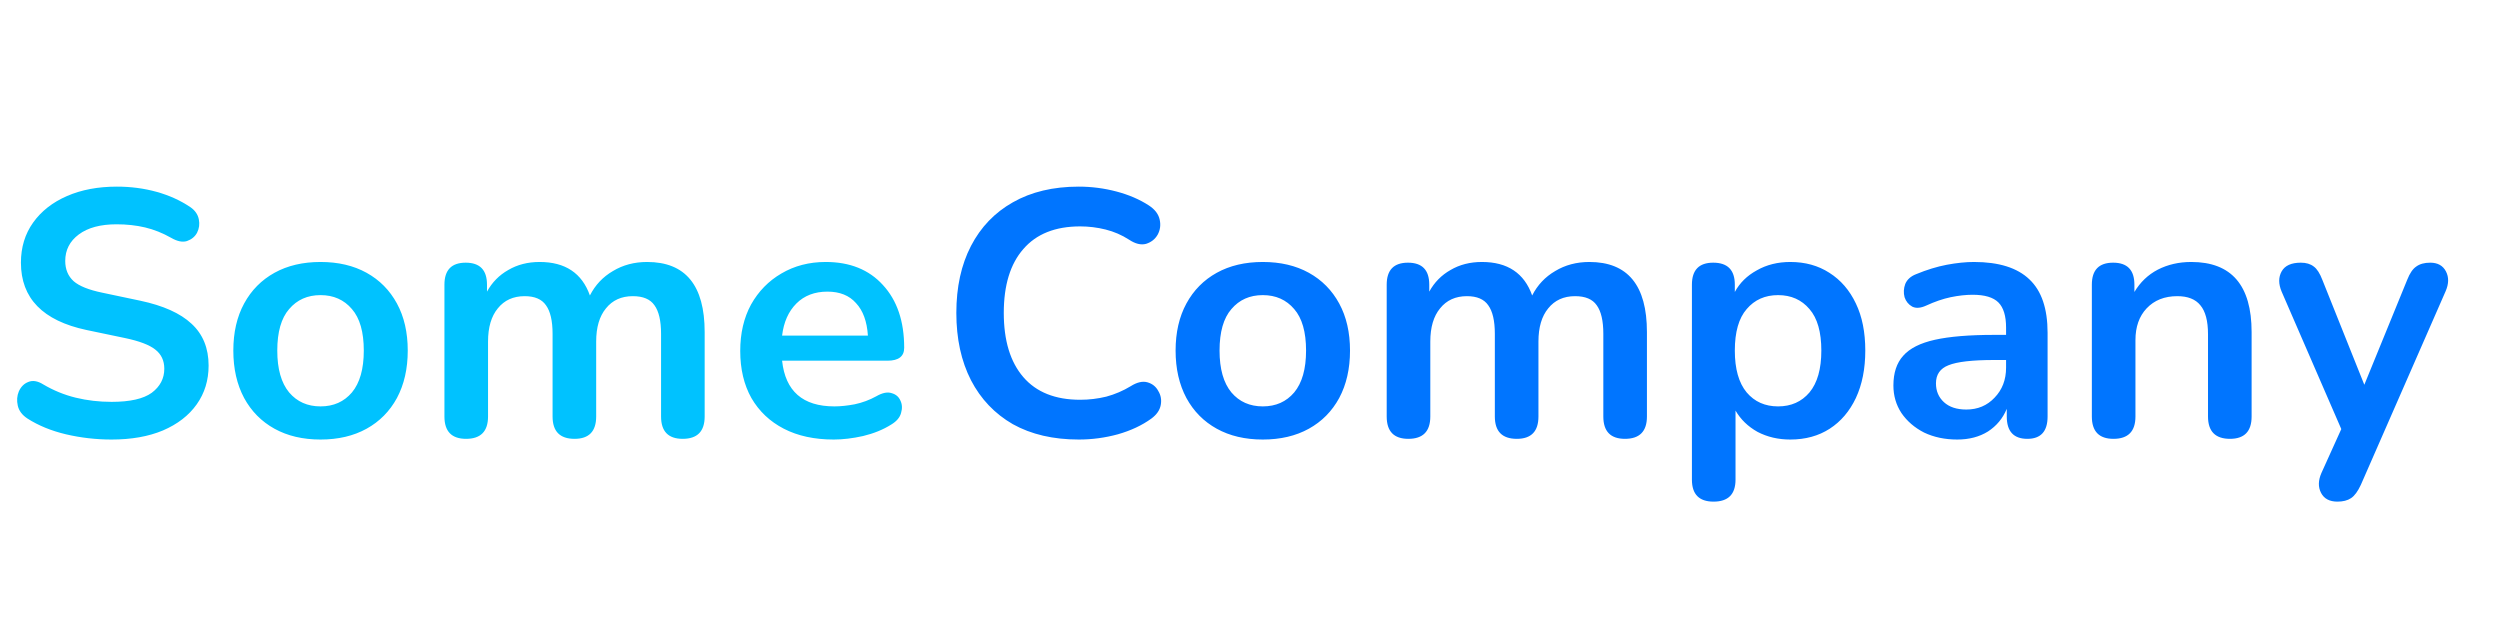 <svg width="172" height="44" viewBox="0 0 172 44" fill="none" xmlns="http://www.w3.org/2000/svg">
<path d="M7.68 30.24C6.608 30.24 5.56 30.12 4.536 29.88C3.528 29.64 2.648 29.28 1.896 28.8C1.528 28.56 1.304 28.264 1.224 27.912C1.144 27.56 1.168 27.232 1.296 26.928C1.44 26.608 1.656 26.392 1.944 26.28C2.248 26.152 2.592 26.208 2.976 26.448C3.68 26.864 4.424 27.168 5.208 27.36C5.992 27.552 6.816 27.648 7.68 27.648C8.944 27.648 9.864 27.44 10.44 27.024C11.016 26.592 11.304 26.04 11.304 25.368C11.304 24.808 11.096 24.368 10.68 24.048C10.28 23.728 9.584 23.464 8.592 23.256L5.952 22.704C2.944 22.064 1.44 20.52 1.44 18.072C1.44 17.016 1.72 16.096 2.28 15.312C2.84 14.528 3.616 13.92 4.608 13.488C5.6 13.056 6.744 12.84 8.04 12.84C9 12.84 9.912 12.96 10.776 13.2C11.64 13.44 12.416 13.792 13.104 14.256C13.424 14.48 13.616 14.76 13.68 15.096C13.744 15.416 13.704 15.72 13.56 16.008C13.416 16.28 13.184 16.472 12.864 16.584C12.56 16.68 12.2 16.608 11.784 16.368C11.192 16.032 10.592 15.792 9.984 15.648C9.376 15.504 8.72 15.432 8.016 15.432C6.912 15.432 6.048 15.664 5.424 16.128C4.8 16.592 4.488 17.2 4.488 17.952C4.488 18.528 4.68 18.992 5.064 19.344C5.448 19.68 6.104 19.944 7.032 20.136L9.648 20.688C11.232 21.024 12.408 21.552 13.176 22.272C13.96 22.992 14.352 23.952 14.352 25.152C14.352 26.16 14.08 27.048 13.536 27.816C12.992 28.584 12.216 29.184 11.208 29.616C10.216 30.032 9.04 30.24 7.68 30.24ZM22.053 30.24C20.837 30.24 19.781 29.992 18.885 29.496C17.989 29 17.293 28.296 16.797 27.384C16.301 26.456 16.053 25.368 16.053 24.12C16.053 22.872 16.301 21.792 16.797 20.88C17.293 19.968 17.989 19.264 18.885 18.768C19.781 18.272 20.837 18.024 22.053 18.024C23.269 18.024 24.325 18.272 25.221 18.768C26.117 19.264 26.813 19.968 27.309 20.88C27.805 21.792 28.053 22.872 28.053 24.12C28.053 25.368 27.805 26.456 27.309 27.384C26.813 28.296 26.117 29 25.221 29.496C24.325 29.992 23.269 30.24 22.053 30.24ZM22.053 27.96C22.949 27.96 23.669 27.64 24.213 27C24.757 26.344 25.029 25.384 25.029 24.12C25.029 22.84 24.757 21.888 24.213 21.264C23.669 20.624 22.949 20.304 22.053 20.304C21.157 20.304 20.437 20.624 19.893 21.264C19.349 21.888 19.077 22.84 19.077 24.12C19.077 25.384 19.349 26.344 19.893 27C20.437 27.64 21.157 27.96 22.053 27.96ZM32.065 30.192C31.073 30.192 30.577 29.68 30.577 28.656V19.584C30.577 18.576 31.065 18.072 32.041 18.072C33.017 18.072 33.505 18.576 33.505 19.584V20.064C33.857 19.424 34.345 18.928 34.969 18.576C35.593 18.208 36.313 18.024 37.129 18.024C38.889 18.024 40.041 18.792 40.585 20.328C40.953 19.608 41.481 19.048 42.169 18.648C42.857 18.232 43.641 18.024 44.521 18.024C47.161 18.024 48.481 19.632 48.481 22.848V28.656C48.481 29.68 47.977 30.192 46.969 30.192C45.977 30.192 45.481 29.68 45.481 28.656V22.968C45.481 22.072 45.329 21.416 45.025 21C44.737 20.584 44.241 20.376 43.537 20.376C42.753 20.376 42.137 20.656 41.689 21.216C41.241 21.76 41.017 22.52 41.017 23.496V28.656C41.017 29.68 40.521 30.192 39.529 30.192C38.521 30.192 38.017 29.68 38.017 28.656V22.968C38.017 22.072 37.865 21.416 37.561 21C37.273 20.584 36.785 20.376 36.097 20.376C35.313 20.376 34.697 20.656 34.249 21.216C33.801 21.76 33.577 22.52 33.577 23.496V28.656C33.577 29.68 33.073 30.192 32.065 30.192ZM57.36 30.24C56.032 30.24 54.888 29.992 53.928 29.496C52.968 29 52.224 28.296 51.696 27.384C51.184 26.472 50.928 25.392 50.928 24.144C50.928 22.928 51.176 21.864 51.672 20.952C52.184 20.04 52.88 19.328 53.76 18.816C54.656 18.288 55.672 18.024 56.808 18.024C58.472 18.024 59.784 18.552 60.744 19.608C61.72 20.664 62.208 22.104 62.208 23.928C62.208 24.52 61.824 24.816 61.056 24.816H53.808C54.032 26.912 55.232 27.96 57.408 27.96C57.824 27.96 58.288 27.912 58.8 27.816C59.328 27.704 59.824 27.52 60.288 27.264C60.704 27.024 61.056 26.952 61.344 27.048C61.632 27.128 61.832 27.296 61.944 27.552C62.072 27.808 62.088 28.096 61.992 28.416C61.912 28.72 61.688 28.984 61.32 29.208C60.76 29.56 60.112 29.824 59.376 30C58.656 30.16 57.984 30.24 57.36 30.24ZM56.928 20.064C56.048 20.064 55.336 20.336 54.792 20.88C54.248 21.424 53.92 22.16 53.808 23.088H59.712C59.648 22.112 59.376 21.368 58.896 20.856C58.432 20.328 57.776 20.064 56.928 20.064Z" fill="#00C2FF"/>
<path d="M74.22 30.24C72.46 30.24 70.948 29.888 69.684 29.184C68.436 28.464 67.476 27.456 66.804 26.16C66.132 24.848 65.796 23.304 65.796 21.528C65.796 19.752 66.132 18.216 66.804 16.92C67.476 15.624 68.436 14.624 69.684 13.92C70.948 13.2 72.46 12.84 74.22 12.84C75.1 12.84 75.964 12.952 76.812 13.176C77.66 13.4 78.404 13.72 79.044 14.136C79.46 14.408 79.708 14.736 79.788 15.12C79.868 15.488 79.82 15.832 79.644 16.152C79.468 16.456 79.204 16.664 78.852 16.776C78.5 16.872 78.108 16.776 77.676 16.488C77.18 16.168 76.644 15.936 76.068 15.792C75.492 15.648 74.908 15.576 74.316 15.576C72.604 15.576 71.3 16.096 70.404 17.136C69.508 18.16 69.06 19.624 69.06 21.528C69.06 23.432 69.508 24.904 70.404 25.944C71.3 26.984 72.604 27.504 74.316 27.504C74.924 27.504 75.524 27.432 76.116 27.288C76.708 27.128 77.268 26.888 77.796 26.568C78.228 26.296 78.612 26.208 78.948 26.304C79.284 26.4 79.532 26.6 79.692 26.904C79.868 27.192 79.924 27.512 79.86 27.864C79.796 28.216 79.58 28.528 79.212 28.8C78.572 29.264 77.804 29.624 76.908 29.88C76.028 30.12 75.132 30.24 74.22 30.24ZM86.881 30.24C85.665 30.24 84.609 29.992 83.713 29.496C82.817 29 82.121 28.296 81.625 27.384C81.129 26.456 80.881 25.368 80.881 24.12C80.881 22.872 81.129 21.792 81.625 20.88C82.121 19.968 82.817 19.264 83.713 18.768C84.609 18.272 85.665 18.024 86.881 18.024C88.097 18.024 89.153 18.272 90.049 18.768C90.945 19.264 91.641 19.968 92.137 20.88C92.633 21.792 92.881 22.872 92.881 24.12C92.881 25.368 92.633 26.456 92.137 27.384C91.641 28.296 90.945 29 90.049 29.496C89.153 29.992 88.097 30.24 86.881 30.24ZM86.881 27.96C87.777 27.96 88.497 27.64 89.041 27C89.585 26.344 89.857 25.384 89.857 24.12C89.857 22.84 89.585 21.888 89.041 21.264C88.497 20.624 87.777 20.304 86.881 20.304C85.985 20.304 85.265 20.624 84.721 21.264C84.177 21.888 83.905 22.84 83.905 24.12C83.905 25.384 84.177 26.344 84.721 27C85.265 27.64 85.985 27.96 86.881 27.96ZM96.893 30.192C95.901 30.192 95.405 29.68 95.405 28.656V19.584C95.405 18.576 95.893 18.072 96.869 18.072C97.845 18.072 98.333 18.576 98.333 19.584V20.064C98.685 19.424 99.173 18.928 99.797 18.576C100.421 18.208 101.141 18.024 101.957 18.024C103.717 18.024 104.869 18.792 105.413 20.328C105.781 19.608 106.309 19.048 106.997 18.648C107.685 18.232 108.469 18.024 109.349 18.024C111.989 18.024 113.309 19.632 113.309 22.848V28.656C113.309 29.68 112.805 30.192 111.797 30.192C110.805 30.192 110.309 29.68 110.309 28.656V22.968C110.309 22.072 110.157 21.416 109.853 21C109.565 20.584 109.069 20.376 108.365 20.376C107.581 20.376 106.965 20.656 106.517 21.216C106.069 21.76 105.845 22.52 105.845 23.496V28.656C105.845 29.68 105.349 30.192 104.357 30.192C103.349 30.192 102.845 29.68 102.845 28.656V22.968C102.845 22.072 102.693 21.416 102.389 21C102.101 20.584 101.613 20.376 100.925 20.376C100.141 20.376 99.525 20.656 99.077 21.216C98.629 21.76 98.405 22.52 98.405 23.496V28.656C98.405 29.68 97.901 30.192 96.893 30.192ZM117.892 34.512C116.9 34.512 116.404 34.008 116.404 33V19.584C116.404 18.576 116.892 18.072 117.868 18.072C118.86 18.072 119.356 18.576 119.356 19.584V20.088C119.692 19.464 120.196 18.968 120.868 18.6C121.54 18.216 122.308 18.024 123.172 18.024C124.196 18.024 125.092 18.272 125.86 18.768C126.644 19.264 127.252 19.968 127.684 20.88C128.116 21.776 128.332 22.856 128.332 24.12C128.332 25.368 128.116 26.456 127.684 27.384C127.252 28.296 126.652 29 125.884 29.496C125.116 29.992 124.212 30.24 123.172 30.24C122.34 30.24 121.588 30.064 120.916 29.712C120.26 29.344 119.756 28.856 119.404 28.248V33C119.404 34.008 118.9 34.512 117.892 34.512ZM122.332 27.96C123.228 27.96 123.948 27.64 124.492 27C125.036 26.344 125.308 25.384 125.308 24.12C125.308 22.84 125.036 21.888 124.492 21.264C123.948 20.624 123.228 20.304 122.332 20.304C121.436 20.304 120.716 20.624 120.172 21.264C119.628 21.888 119.356 22.84 119.356 24.12C119.356 25.384 119.628 26.344 120.172 27C120.716 27.64 121.436 27.96 122.332 27.96ZM134.658 30.24C133.81 30.24 133.05 30.08 132.378 29.76C131.722 29.424 131.202 28.976 130.818 28.416C130.45 27.856 130.266 27.224 130.266 26.52C130.266 25.656 130.49 24.976 130.938 24.48C131.386 23.968 132.114 23.6 133.122 23.376C134.13 23.152 135.482 23.04 137.178 23.04H138.018V22.536C138.018 21.736 137.842 21.16 137.49 20.808C137.138 20.456 136.546 20.28 135.714 20.28C135.25 20.28 134.746 20.336 134.202 20.448C133.674 20.56 133.114 20.752 132.522 21.024C132.138 21.2 131.818 21.224 131.562 21.096C131.306 20.952 131.13 20.736 131.034 20.448C130.954 20.144 130.97 19.84 131.082 19.536C131.21 19.232 131.458 19.008 131.826 18.864C132.562 18.56 133.266 18.344 133.938 18.216C134.626 18.088 135.25 18.024 135.81 18.024C137.522 18.024 138.794 18.424 139.626 19.224C140.458 20.008 140.874 21.232 140.874 22.896V28.656C140.874 29.68 140.41 30.192 139.482 30.192C138.538 30.192 138.066 29.68 138.066 28.656V28.128C137.794 28.784 137.362 29.304 136.77 29.688C136.178 30.056 135.474 30.24 134.658 30.24ZM135.282 28.176C136.066 28.176 136.714 27.904 137.226 27.36C137.754 26.816 138.018 26.128 138.018 25.296V24.768H137.202C135.698 24.768 134.65 24.888 134.058 25.128C133.482 25.352 133.194 25.768 133.194 26.376C133.194 26.904 133.378 27.336 133.746 27.672C134.114 28.008 134.626 28.176 135.282 28.176ZM145.407 30.192C144.415 30.192 143.919 29.68 143.919 28.656V19.584C143.919 18.576 144.407 18.072 145.383 18.072C146.359 18.072 146.847 18.576 146.847 19.584V20.088C147.247 19.416 147.783 18.904 148.455 18.552C149.143 18.2 149.911 18.024 150.759 18.024C153.527 18.024 154.911 19.632 154.911 22.848V28.656C154.911 29.68 154.415 30.192 153.423 30.192C152.415 30.192 151.911 29.68 151.911 28.656V22.992C151.911 22.08 151.735 21.416 151.383 21C151.047 20.584 150.519 20.376 149.799 20.376C148.919 20.376 148.215 20.656 147.687 21.216C147.175 21.76 146.919 22.488 146.919 23.4V28.656C146.919 29.68 146.415 30.192 145.407 30.192ZM160.817 34.512C160.273 34.512 159.897 34.312 159.689 33.912C159.481 33.512 159.489 33.056 159.713 32.544L161.081 29.52L156.977 20.064C156.753 19.536 156.753 19.072 156.977 18.672C157.201 18.272 157.641 18.072 158.297 18.072C158.665 18.072 158.961 18.16 159.185 18.336C159.409 18.496 159.609 18.808 159.785 19.272L162.665 26.472L165.617 19.248C165.793 18.8 166.001 18.496 166.241 18.336C166.481 18.16 166.801 18.072 167.201 18.072C167.713 18.072 168.073 18.272 168.281 18.672C168.489 19.072 168.481 19.528 168.257 20.04L162.425 33.36C162.217 33.808 161.993 34.112 161.753 34.272C161.513 34.432 161.201 34.512 160.817 34.512Z" fill="#0075FF"/>
</svg>
